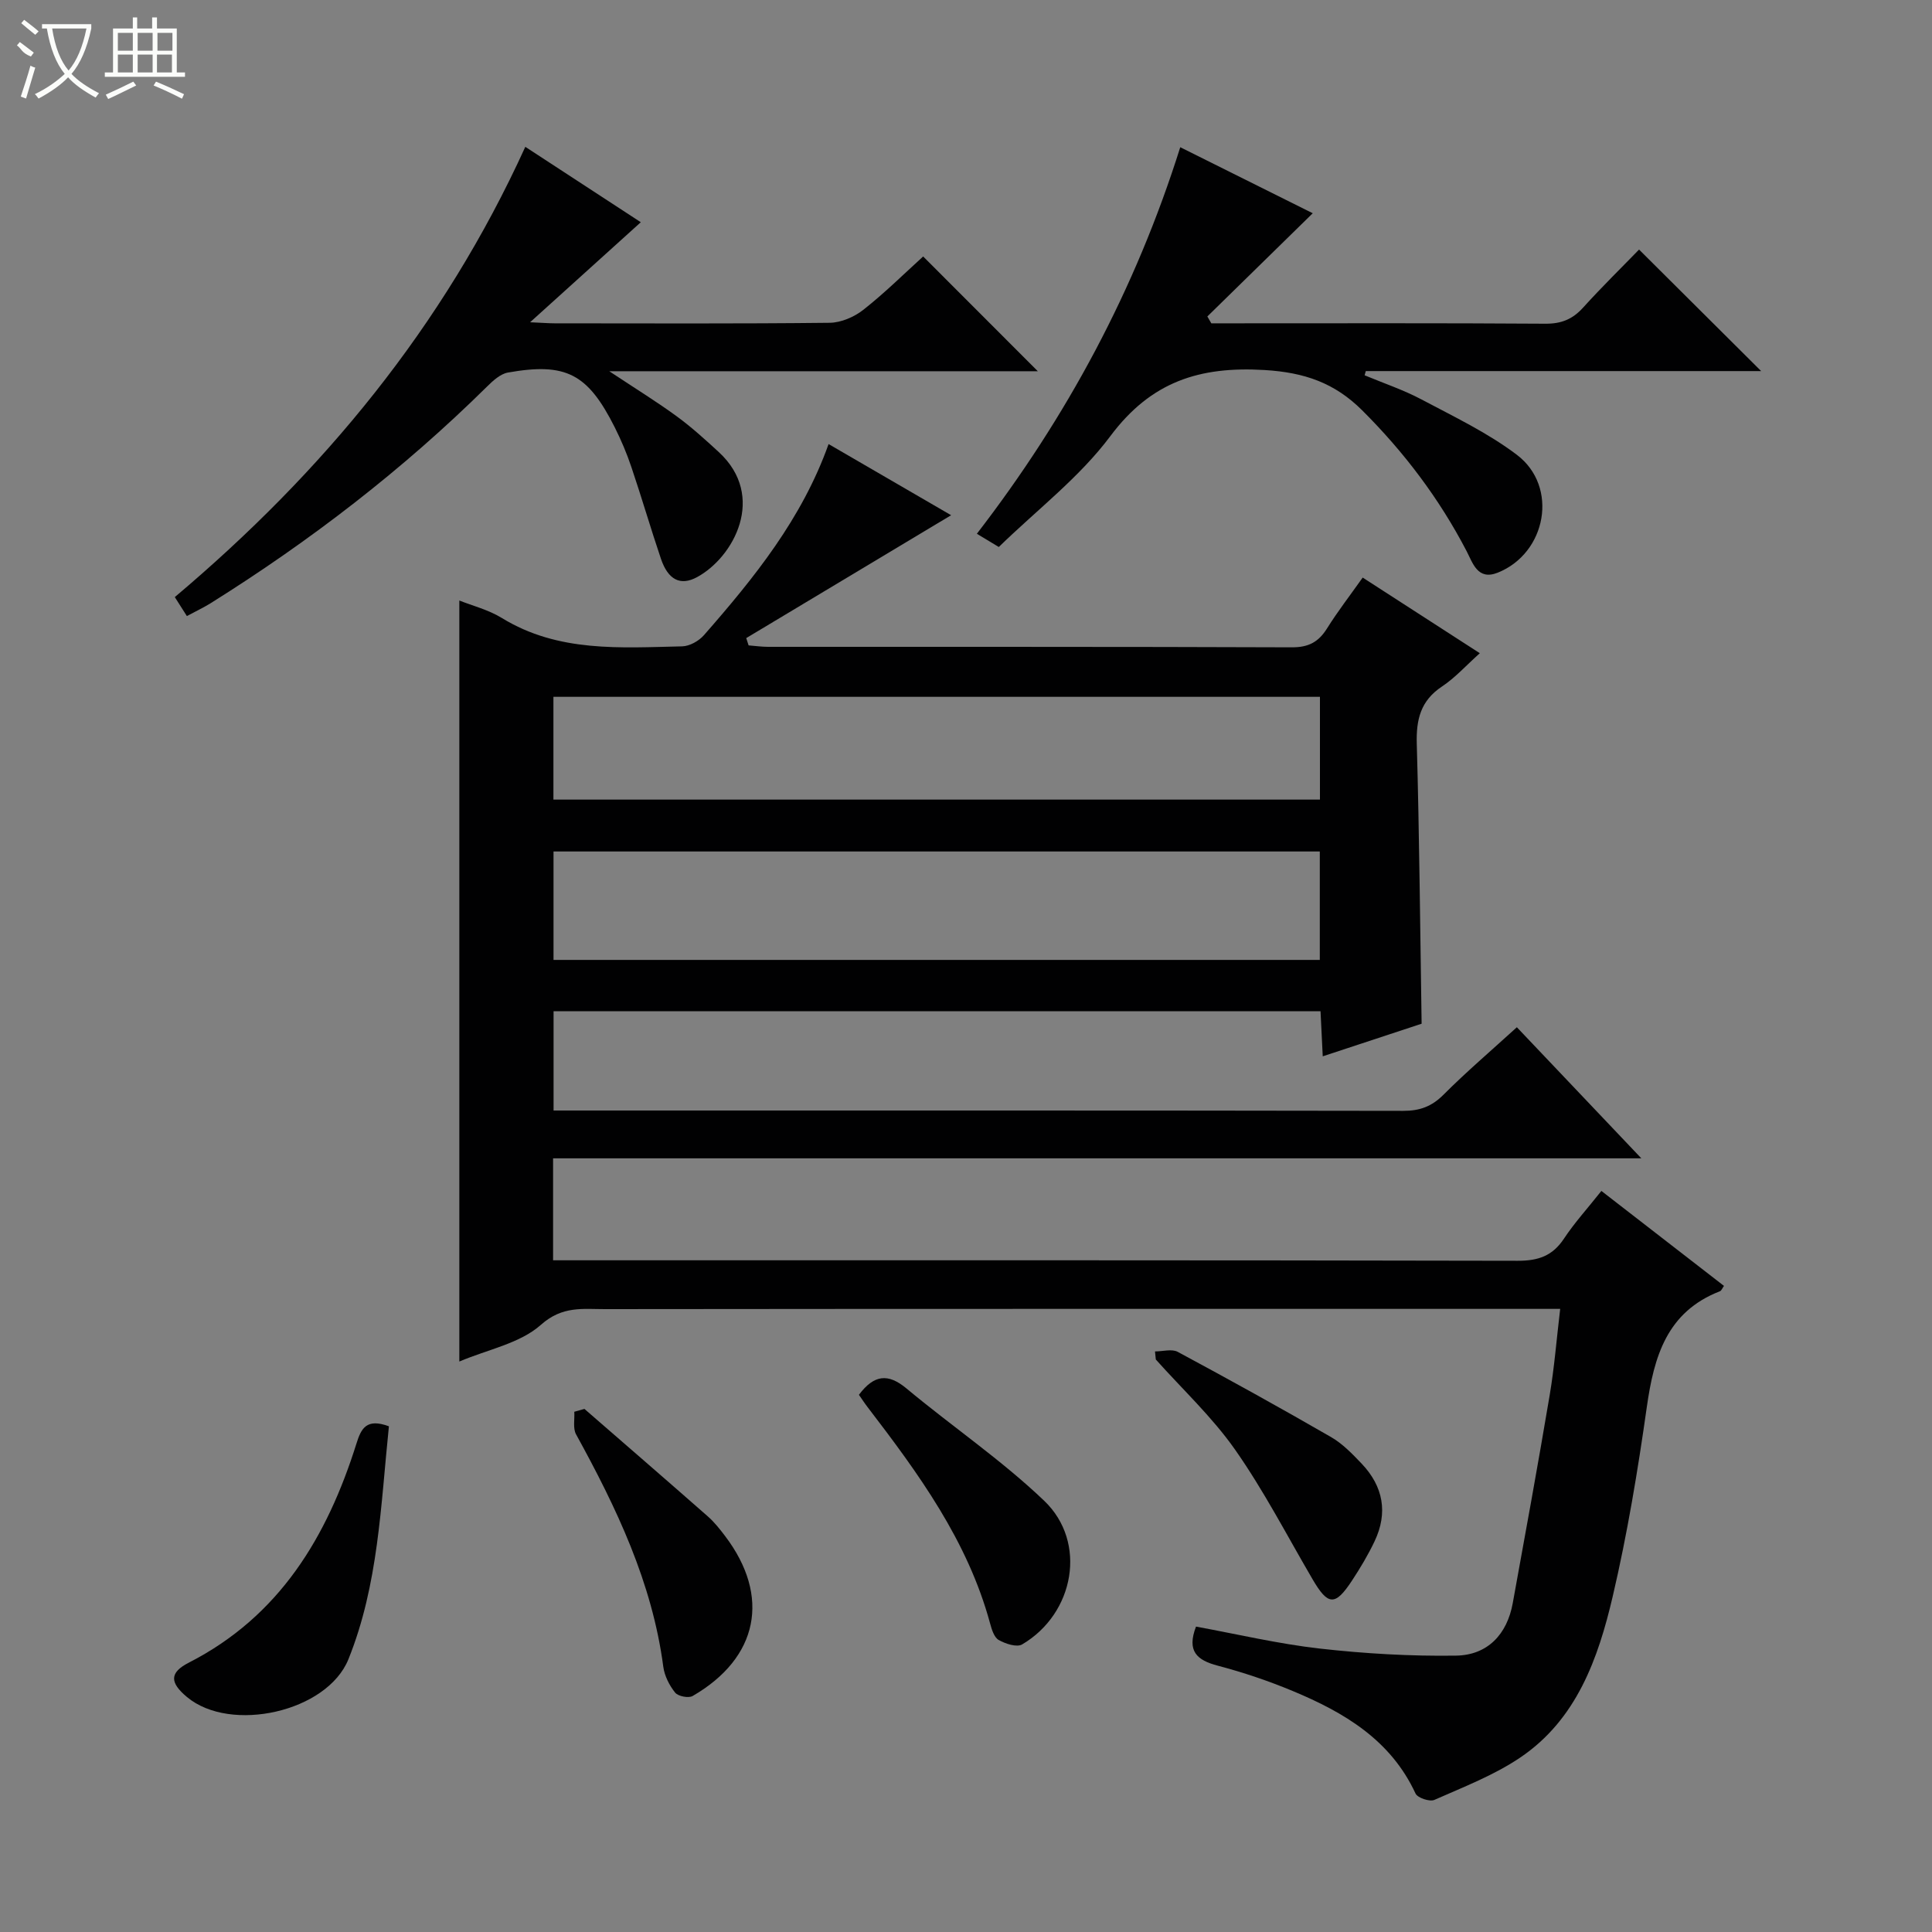 <svg enable-background="new 0 0 400 400" viewBox="0 0 400 400" xmlns="http://www.w3.org/2000/svg"><rect x="0" y="0" width="400" height="400" fill="#808080" stroke="none"/><g fill="#010102"><path d="m314.05 212.68c8.59 9.05 16.81 17.7 25.77 27.14-75.65 0-150.31 0-225.31 0v21.11h5.73c64.66 0 129.32-.04 193.98.1 4.26.01 7.21-1 9.58-4.58 2.19-3.31 4.9-6.28 7.75-9.88 8.51 6.59 16.87 13.06 25.38 19.66-.34.46-.51.98-.84 1.11-11 4.27-13.65 13.52-15.14 24-1.86 13.13-4.03 26.26-7.05 39.16-3.01 12.88-7.48 25.5-19.15 33.38-5.43 3.67-11.73 6.09-17.78 8.77-.97.43-3.48-.42-3.9-1.32-5.15-11.12-14.8-16.8-25.41-21.22-5.04-2.1-10.26-3.86-15.54-5.25-4.32-1.14-6.45-3-4.5-8.09 8.47 1.55 17 3.57 25.64 4.55 9.33 1.05 18.79 1.6 28.18 1.46 6.5-.09 10.58-4.36 11.76-10.87 2.61-14.35 5.23-28.7 7.65-43.09.96-5.69 1.41-11.47 2.17-17.83-2.38 0-4.33 0-6.28 0-63.83 0-127.66-.02-191.48.05-4.55.01-8.82-.72-13.26 3.24-4.34 3.87-11.02 5.11-16.9 7.61 0-52.74 0-105.17 0-157.56 2.7 1.08 6.03 1.91 8.82 3.63 11.67 7.16 24.55 6.14 37.31 5.86 1.54-.03 3.46-1.11 4.51-2.31 10.41-11.88 20.31-24.13 25.81-39.57 8.9 5.17 17.63 10.24 25.37 14.73-14.03 8.41-28.23 16.92-42.42 25.44.16.5.33 1 .49 1.51 1.34.1 2.67.3 4.01.3 36.16.02 72.33-.04 108.49.1 3.47.01 5.51-1.12 7.27-3.93 2.19-3.5 4.73-6.78 7.37-10.51 8.2 5.29 16.09 10.39 24.25 15.66-2.85 2.55-5.1 5.08-7.83 6.89-4.45 2.96-5.37 6.86-5.22 11.93.54 19.11.69 38.23 1 57.89-6.27 2.07-13.11 4.32-20.47 6.75-.17-3.45-.31-6.22-.46-9.34-52.9 0-105.63 0-158.79 0v20.56h5.42c56.83 0 113.66-.03 170.48.07 3.42.01 5.9-.89 8.35-3.34 4.67-4.68 9.74-9.01 15.19-13.97zm-40.8-36.39c-53.07 0-105.82 0-158.65 0v22.45h158.65c0-7.45 0-14.71 0-22.45zm-158.67-32.02v21.28h158.7c0-7.31 0-14.24 0-21.28-53.07 0-105.82 0-158.7 0z"/><path d="m38.69 127.55c-.92-1.45-1.62-2.55-2.5-3.93 30.59-25.79 55.57-55.89 72.57-93.22 8.09 5.28 15.88 10.37 23.91 15.61-7.62 6.88-14.81 13.38-22.92 20.71 2.58.11 3.83.22 5.08.22 18.99.01 37.97.1 56.95-.11 2.36-.03 5.09-1.21 6.98-2.7 4.42-3.48 8.44-7.47 12.37-11.03 7.94 7.95 15.69 15.69 23.74 23.76-29.1 0-58.2 0-88.73 0 5.52 3.66 9.85 6.32 13.95 9.32 3.08 2.25 5.92 4.83 8.73 7.42 9.94 9.16 3.09 21.81-4.54 25.91-3.39 1.82-5.95.57-7.44-3.82-2.13-6.29-3.98-12.67-6.11-18.96-.95-2.83-2.12-5.6-3.46-8.27-5.59-11.1-10.08-13.45-22.1-11.33-1.58.28-3.12 1.7-4.36 2.93-17.37 17.15-36.58 31.93-57.25 44.86-1.37.85-2.88 1.56-4.87 2.63z"/><path d="m339.35 51.67c8.86 8.82 17.07 16.99 25.28 25.16-27.07 0-54.46 0-81.86 0-.08.29-.16.58-.24.87 3.95 1.65 8.05 3.02 11.81 5.02 6.72 3.57 13.72 6.9 19.73 11.46 8.66 6.57 6.13 20.35-3.99 24.39-4.17 1.66-5.16-2.03-6.45-4.49-5.66-10.87-12.92-20.47-21.6-29.12-5.7-5.68-11.93-7.85-20.21-8.35-13.5-.81-23.52 2.42-31.93 13.68-6.39 8.56-15.23 15.29-23.1 22.96-1.55-.94-2.79-1.68-4.54-2.74 18.65-24.19 32.8-50.49 42.11-80.03 9.33 4.65 18.46 9.2 27.43 13.67-7.33 7.18-14.58 14.27-21.82 21.37.27.47.54.94.82 1.42h4.24c21.65 0 43.3-.07 64.95.08 3.29.02 5.61-.93 7.78-3.33 3.91-4.32 8.07-8.39 11.59-12.02z"/><path d="m80.52 295.3c-1.69 16.31-2.16 32.79-8.38 48.22-4.4 10.92-24.4 15.38-33.43 7.83-3.57-2.98-3.67-5.04.39-7.12 18.82-9.63 28.63-26.06 34.7-45.36.96-3.07 2.03-5.31 6.72-3.57z"/><path d="m177.83 288.78c3.15-4.2 6.04-4.48 9.84-1.32 9.43 7.86 19.69 14.82 28.53 23.27 8.96 8.57 6.25 23.36-4.58 29.73-1.1.65-3.46-.13-4.85-.92-.95-.54-1.45-2.19-1.79-3.45-4.64-17.1-14.83-31.03-25.37-44.78-.61-.79-1.14-1.62-1.78-2.53z"/><path d="m121 291.7c8.51 7.4 17.05 14.78 25.52 22.23 1.36 1.19 2.51 2.65 3.61 4.1 9.45 12.46 6.91 25.22-6.73 33.11-.85.49-3.02.06-3.63-.71-1.19-1.49-2.19-3.46-2.44-5.33-2.3-17.46-9.71-32.95-18.06-48.13-.69-1.25-.27-3.11-.37-4.68.7-.2 1.4-.4 2.1-.59z"/><path d="m239.13 279.8c1.59 0 3.48-.57 4.71.09 10.66 5.73 21.26 11.59 31.74 17.64 2.39 1.38 4.43 3.5 6.36 5.53 4.45 4.69 5.45 10.14 2.66 16.03-1.34 2.83-2.97 5.55-4.7 8.18-3.48 5.29-4.95 5.17-8.16-.32-5.26-8.99-10.06-18.3-16.02-26.8-4.73-6.75-10.89-12.49-16.42-18.68-.06-.56-.11-1.11-.17-1.67z"/></g><path d="m6.4 11.7c-2-.8-1.9-1.6-2.9-2.3l.6-.7c.9.7 1.9 1.4 2.9 2.2zm-2.1 8.3c.7-2.1 1.4-4.2 2-6.4.2.1.6.3 1 .4-.7 2.3-1.3 4.4-1.9 6.4zm3-12.8c-1.1-.9-2.1-1.7-2.9-2.4l.6-.7c1 .8 2 1.5 3 2.4zm1.4-1.3v-.9h10.2v.9c-.9 4.2-2.3 7.3-4.1 9.4 1.3 1.4 3.2 2.7 5.7 4-.2.2-.4.5-.7.9-2.5-1.4-4.4-2.7-5.7-4.2-1.4 1.5-3.5 3-6.1 4.4 0 0 0 0-.1-.1-.3-.4-.5-.7-.7-.8 2.7-1.3 4.7-2.8 6.2-4.2-1.8-2.2-3-5.3-3.7-9.4zm9.2 0h-7.1c.6 3.8 1.7 6.7 3.4 8.7 1.7-2 2.9-4.8 3.7-8.7z" fill="#fbfcfa"/><path d="m31.6 3.6h.9v2.3h4.1v9.1h1.7v.9h-16.6v-.9h1.7v-9.1h4.1v-2.3h.9v2.3h3.1v-2.3zm-4 13.3.6.8c-1.9.9-3.8 1.9-5.8 2.8-.2-.3-.3-.6-.5-.9 2-.9 3.9-1.8 5.7-2.7zm-3.2-10.1v3.7h3.1v-3.7zm0 4.5v3.7h3.1v-3.7zm4.1-4.5v3.7h3.1v-3.7zm0 4.5v3.7h3.1v-3.7zm9.1 9.1c-2.1-1.1-4.1-2-5.8-2.7l.5-.8c2.2.9 4.1 1.8 5.8 2.6l-.4.9zm-1.9-13.6h-3.1v3.7h3.1zm-3.2 4.5v3.7h3.1v-3.7z" fill="#fbfcfa"/></svg>